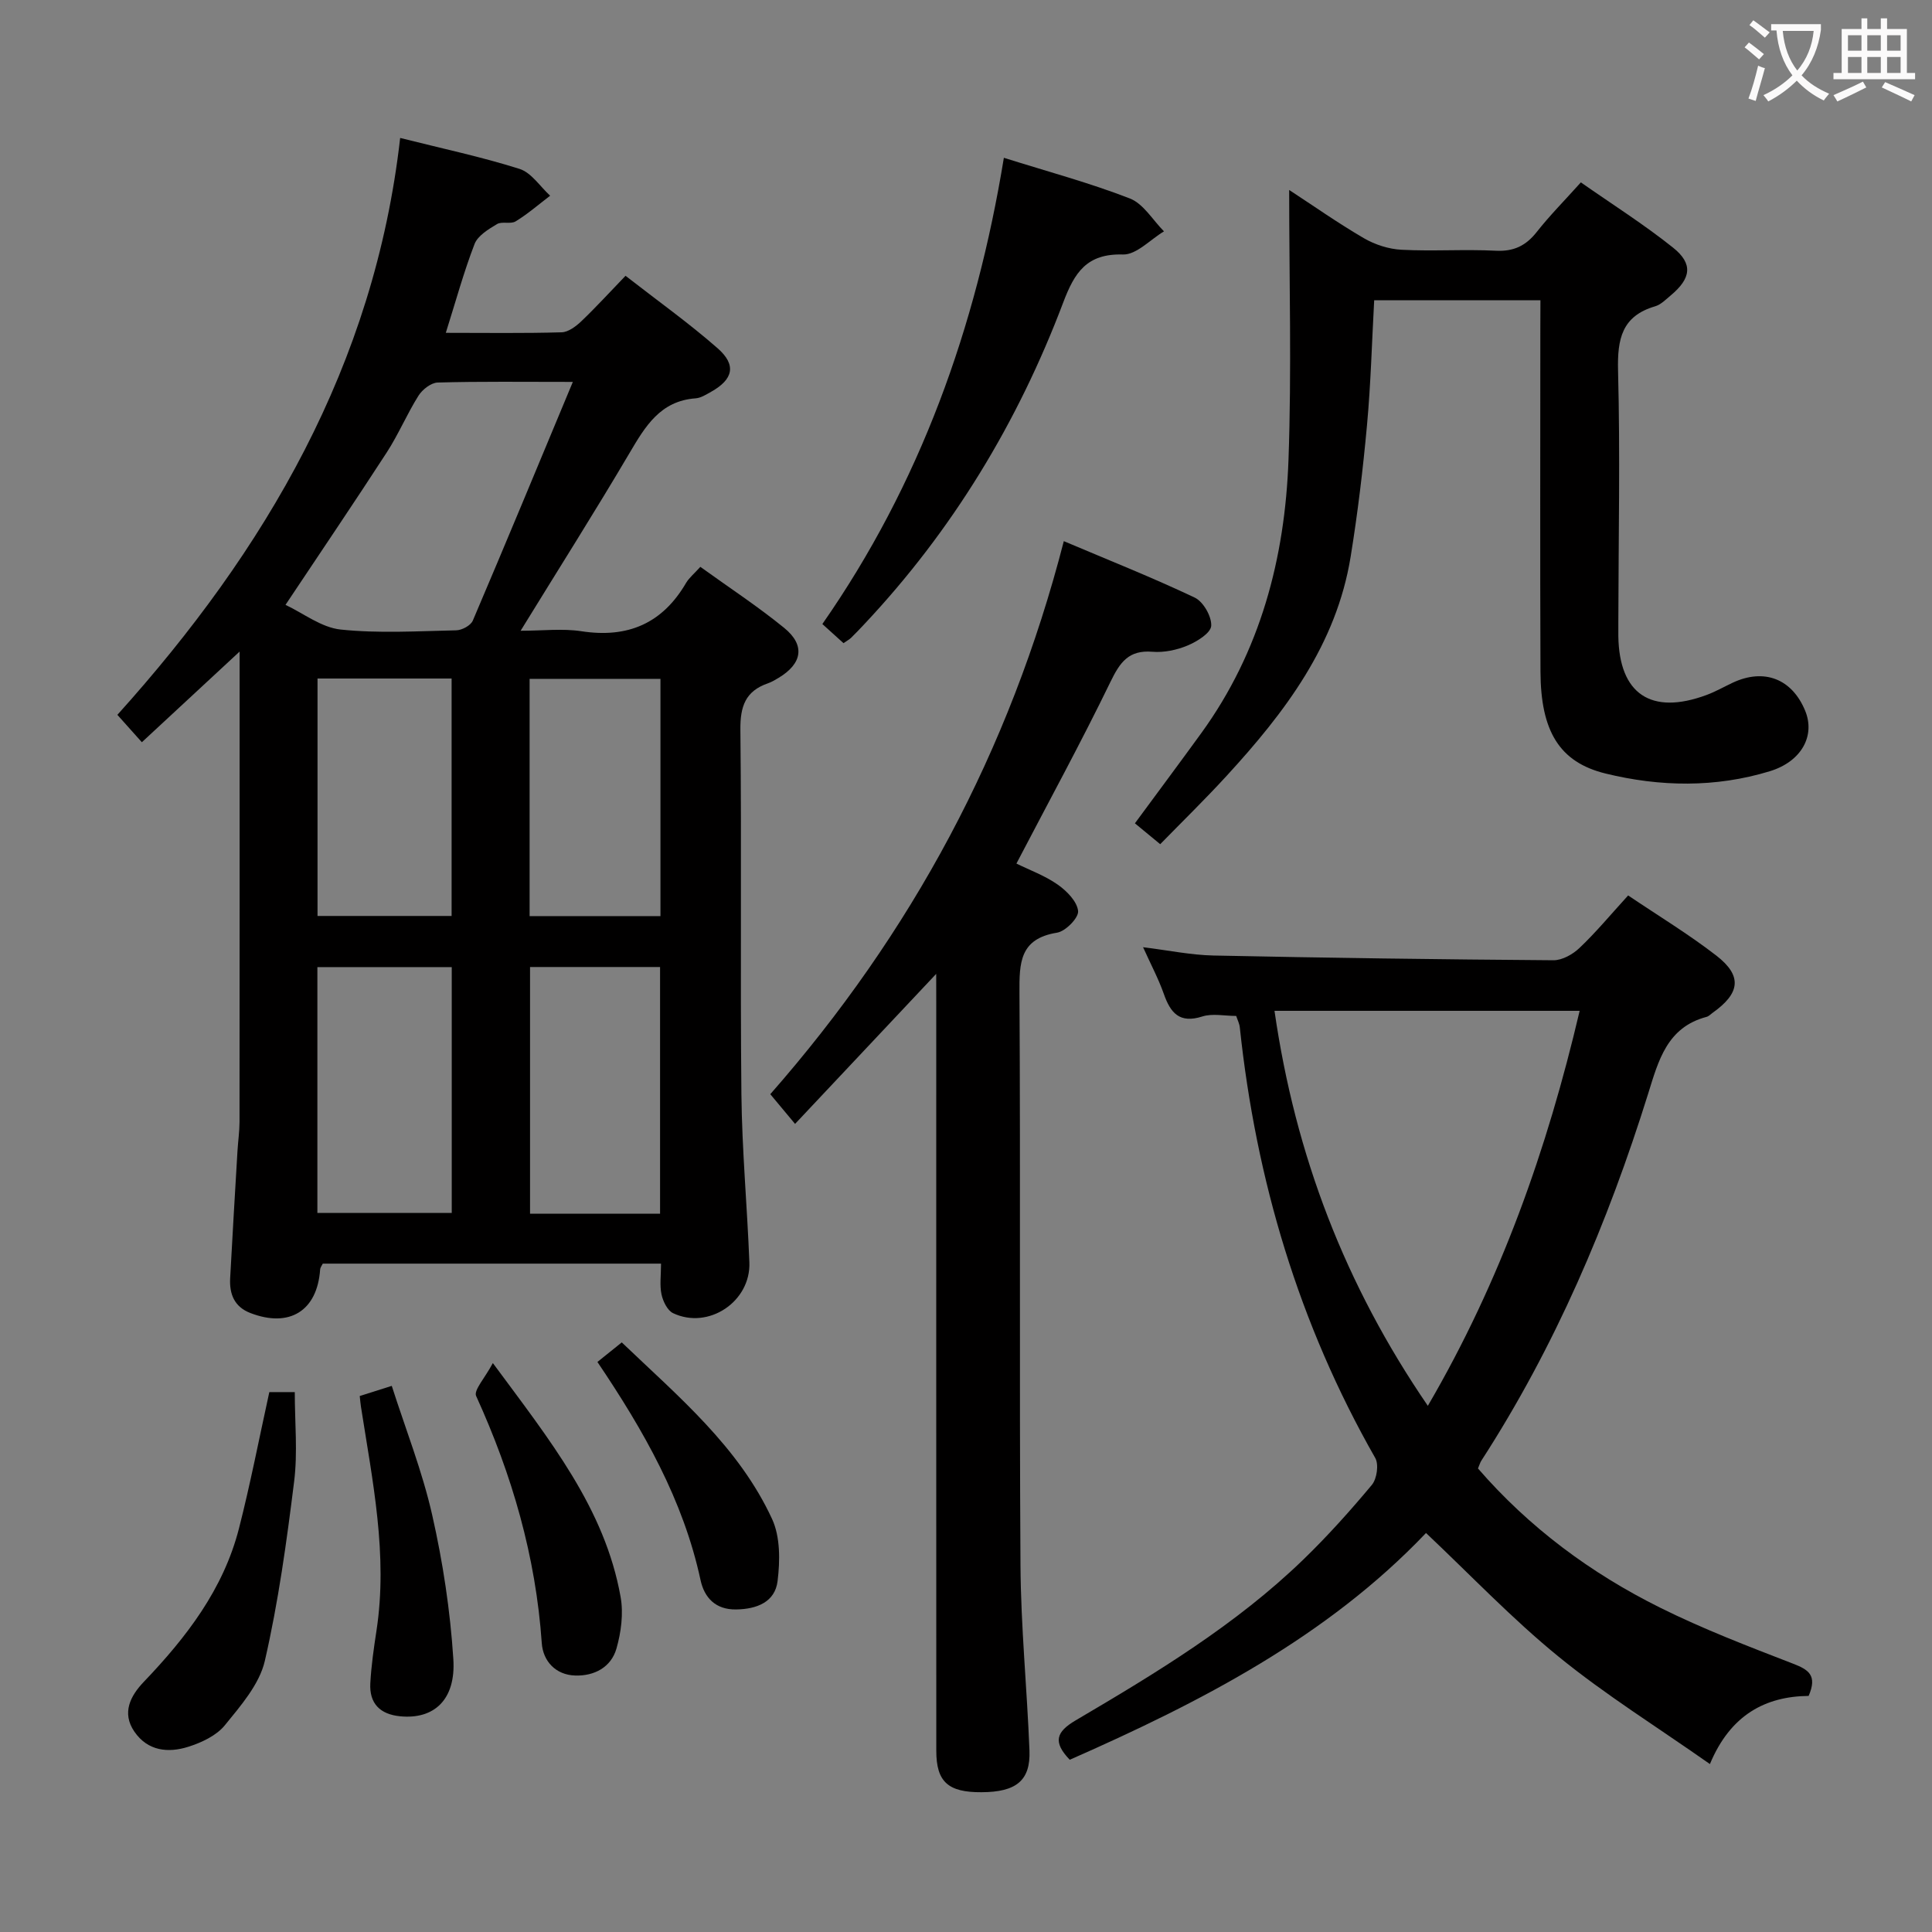 <svg enable-background="new 0 0 400 400" viewBox="0 0 400 400" xmlns="http://www.w3.org/2000/svg"><rect x="0" y="0" width="400" height="400" fill="#808080" stroke="none"/><g fill="#010000"><path d="m82.85 28.56c8.77 2.21 16.86 3.92 24.72 6.41 2.45.78 4.24 3.64 6.33 5.55-2.36 1.8-4.62 3.77-7.14 5.31-1.02.63-2.84-.05-3.87.57-1.77 1.06-3.97 2.39-4.64 4.12-2.25 5.84-3.9 11.9-5.95 18.39 8.38 0 16.19.12 23.98-.11 1.41-.04 2.99-1.25 4.11-2.32 3-2.86 5.8-5.94 9.12-9.38 6.63 5.17 13.11 9.78 19.06 15 3.96 3.47 3.24 6.45-1.35 9.02-1.01.56-2.1 1.27-3.19 1.35-7.34.53-10.44 5.81-13.72 11.37-7.09 12.02-14.56 23.81-22.52 36.75 4.6 0 8.67-.5 12.58.1 9.58 1.47 16.75-1.58 21.66-9.98.65-1.1 1.72-1.96 2.97-3.35 5.89 4.25 11.86 8.16 17.37 12.65 4.4 3.59 3.73 7.4-1.2 10.35-.71.43-1.44.86-2.22 1.13-4.61 1.6-5.71 4.76-5.66 9.57.27 25.15-.05 50.31.21 75.46.12 11.62 1.2 23.22 1.65 34.84.31 8.13-8.47 13.99-15.79 10.52-1.18-.56-2.09-2.45-2.4-3.88-.41-1.9-.1-3.96-.1-6.38-23.5 0-46.7 0-70.03 0-.17.36-.52.78-.55 1.23-.6 8.55-6.34 12.13-14.46 8.99-3.31-1.28-4.34-3.92-4.17-7.18.47-8.8 1-17.59 1.52-26.39.12-1.99.41-3.97.42-5.95.03-30.32.02-60.64.02-90.95 0-1.76 0-3.53 0-6.47-7.25 6.73-13.54 12.56-20.24 18.77-1.66-1.86-3.09-3.45-5.07-5.67 30.68-34.06 53.21-72.38 58.55-119.44zm35.75 50.51c-10.36 0-19.18-.12-27.98.13-1.38.04-3.18 1.45-3.98 2.73-2.38 3.78-4.13 7.98-6.56 11.73-6.75 10.41-13.71 20.67-20.97 31.57 3.7 1.74 7.42 4.69 11.42 5.11 7.9.83 15.96.33 23.94.16 1.19-.03 2.99-1 3.42-2.01 6.89-16.15 13.6-32.36 20.71-49.42zm-52.89 172.05h27.82c0-17.2 0-33.93 0-50.89-9.37 0-18.44 0-27.82 0zm70.95.17c0-17.25 0-34.13 0-51.08-9.11 0-17.87 0-26.92 0v51.08zm-43.16-61.65c0-16.51 0-32.73 0-49.16-9.39 0-18.44 0-27.76 0v49.16zm16.15.03h27.09c0-16.49 0-32.72 0-49.12-9.13 0-17.99 0-27.09 0z"/><path d="m337.09 185.39c6.25 4.22 12.51 8.01 18.25 12.45 5.43 4.2 4.96 7.8-.77 11.86-.41.29-.78.71-1.24.83-8.19 2.16-9.96 9.04-12.1 15.91-8.35 26.74-19.25 52.36-34.53 75.97-.26.4-.39.89-.7 1.62 10.56 12.19 23.32 21.67 37.71 28.82 8.9 4.43 18.25 8.01 27.53 11.6 3.18 1.23 5.07 2.39 3.22 6.67-8.89.09-16.19 3.88-20.44 14.11-10.89-7.65-21.61-14.32-31.31-22.22-9.62-7.83-18.23-16.9-27.47-25.62-20.48 21.52-46.62 35-73.76 46.95-3.51-3.66-2.86-5.75 1.23-8.16 16.64-9.79 33.19-19.79 47.16-33.32 5.01-4.85 9.69-10.08 14.16-15.43 1.04-1.25 1.47-4.23.7-5.57-15.8-27.71-24.69-57.54-28.04-89.14-.08-.8-.48-1.56-.75-2.38-2.42 0-4.91-.56-7.01.11-4.73 1.51-6.59-.73-7.98-4.69-1.1-3.11-2.66-6.04-4.29-9.65 5.22.64 9.89 1.62 14.57 1.72 23.46.49 46.92.81 70.39.98 1.82.01 4.01-1.22 5.4-2.55 3.37-3.19 6.35-6.79 10.07-10.87zm-73.22 23.89c4.32 29.93 14.64 56.8 31.75 81.78 15.13-25.93 24.7-53.12 31.43-81.78-21.25 0-41.87 0-63.18 0z"/><path d="m193.83 201.63c-9.93 10.56-19.36 20.58-29.22 31.06-2.08-2.5-3.52-4.22-5.13-6.15 29.23-33.29 49.57-70.99 60.77-114.5 9.32 3.95 18.35 7.53 27.11 11.69 1.77.84 3.52 3.91 3.41 5.84-.09 1.49-2.92 3.25-4.88 4.07-2.24.94-4.9 1.5-7.3 1.3-4.92-.4-6.71 2.18-8.68 6.23-6.09 12.55-12.78 24.8-19.47 37.62 2.78 1.37 5.92 2.51 8.55 4.36 1.87 1.31 4.02 3.49 4.22 5.47.14 1.4-2.6 4.2-4.36 4.48-7.74 1.25-7.82 6.22-7.78 12.48.23 39.5-.04 79 .21 118.49.08 12.79 1.36 25.56 1.86 38.35.24 6.23-2.74 8.61-9.93 8.64-6.92.04-9.36-2.15-9.36-8.57-.02-51.67-.01-103.33-.01-155-.01-1.78-.01-3.58-.01-5.86z"/><path d="m318.93 62.17c-11.81 0-22.93 0-34.42 0-.48 8.72-.7 17.33-1.49 25.88-.83 9.09-1.92 18.18-3.38 27.19-2.95 18.23-13.61 32.24-25.66 45.37-4.5 4.91-9.27 9.56-13.77 14.17-1.91-1.57-3.51-2.89-5.24-4.32 4.72-6.41 9.27-12.51 13.74-18.67 12.24-16.88 17.33-36.21 18.06-56.62.66-18.56.14-37.16.14-55.84 4.88 3.19 10.04 6.82 15.47 9.99 2.31 1.34 5.16 2.26 7.81 2.39 6.48.34 13-.13 19.49.2 3.74.19 6.25-1.04 8.5-3.9 2.66-3.38 5.71-6.45 9.12-10.25 6.5 4.55 13.07 8.7 19.1 13.52 4.18 3.34 3.72 6.36-.48 9.87-1.02.85-2.05 1.92-3.25 2.27-6.89 2.02-7.83 6.77-7.67 13.3.45 17.32.09 34.65.06 51.98 0 1-.01 2 0 3 .17 12 6.78 16.44 18.26 12.19 1.86-.69 3.61-1.69 5.41-2.54 6.51-3.05 12.28-.82 15.01 5.8 2.13 5.17-.74 10.52-7.34 12.53-11.23 3.43-22.73 3.23-33.99.47-9.59-2.35-13.42-8.82-13.47-21.09-.1-23.66-.03-47.32-.03-70.99.02-1.78.02-3.59.02-5.9z"/><path d="m174.64 133.16c-1.47-1.33-2.69-2.43-4.38-3.96 20.2-28.97 31.83-61.37 37.58-96.53 9.16 2.88 17.8 5.2 26.08 8.42 2.81 1.09 4.74 4.47 7.07 6.81-2.83 1.69-5.71 4.87-8.49 4.79-7.5-.22-10.02 3.71-12.37 9.93-9.38 24.81-22.91 47.17-41.14 66.56-.91.97-1.83 1.94-2.78 2.87-.35.34-.8.57-1.57 1.11z"/><path d="m55.76 288.22h5.27c0 6.3.62 12.48-.13 18.48-1.55 12.46-3.26 24.95-6.07 37.17-1.12 4.85-4.98 9.27-8.28 13.33-1.74 2.14-4.81 3.58-7.56 4.45-4.16 1.32-8.4.9-11.16-3.12-2.7-3.92-.79-7.46 1.93-10.31 8.83-9.23 16.5-19.19 19.72-31.79 2.34-9.14 4.13-18.42 6.28-28.21z"/><path d="m102.04 282.21c11.85 16.04 23.18 30.08 26.45 48.42.61 3.42.11 7.3-.86 10.69-1.11 3.87-4.59 5.71-8.55 5.58-4.08-.13-6.65-3.02-6.91-6.69-1.24-17.97-6.15-34.86-13.59-51.18-.55-1.19 1.81-3.71 3.46-6.82z"/><path d="m74.48 289.03c2.02-.64 3.88-1.23 6.63-2.1 2.85 8.91 6.32 17.66 8.37 26.73 2.22 9.79 3.74 19.84 4.38 29.86.54 8.44-4.05 12.5-11 11.82-4.21-.41-6.42-2.68-6.19-6.85.2-3.63.72-7.25 1.27-10.84 2.41-15.72-.82-31.04-3.21-46.42-.1-.63-.15-1.26-.25-2.2z"/><path d="m123.69 281.98c1.77-1.42 3.18-2.55 5.04-4.05 11.7 11.2 24.2 21.58 31.12 36.56 1.71 3.71 1.66 8.64 1.14 12.85-.53 4.34-4.27 5.81-8.57 5.88-4.34.07-6.61-2.51-7.38-6.08-3.57-16.56-11.74-30.91-21.35-45.16z"/></g><path d="m362.1 8.8c1.1.8 2.1 1.6 3.1 2.4l-1 1.1c-1.3-1.1-2.3-2-3-2.5zm1.9 4.8c.5.2.9.4 1.4.5-.6 2.3-1.3 4.5-1.9 6.8l-1.5-.5c.8-2.1 1.4-4.3 2-6.8zm-1-9.4c1.3.9 2.4 1.8 3.4 2.5l-1 1.1c-1.4-1.2-2.4-2.1-3.2-2.6zm3.7 2.2v-1.4h10.3v1.2c-.5 3.6-1.8 6.8-4 9.4 1.5 1.6 3.4 2.8 5.7 3.8-.3.4-.7.8-1.1 1.4-2.3-1.1-4.1-2.5-5.6-4.1-1.6 1.6-3.6 3.1-5.9 4.3-.3-.5-.7-.9-1-1.3 2.4-1.1 4.4-2.5 6-4.1-1.9-2.5-3-5.6-3.3-9.3h-1.1zm8.8 0h-6.4c.3 3.3 1.3 6 3 8.2 2-2.3 3.1-5.1 3.4-8.2z" fill="#fbfafa"/><path d="m385.3 3.8h1.3v2.2h2.8v-2.2h1.3v2.2h4.1v9.1h1.7v1.3h-16.9v-1.3h1.7v-9.1h4.1v-2.2zm.4 13.1.7 1.2c-1.8.9-3.8 1.9-6 2.9-.2-.4-.5-.8-.8-1.3 2.3-1 4.3-1.9 6.1-2.8zm-3.1-6.4h2.8v-3.2h-2.8zm0 4.6h2.8v-3.3h-2.8zm4-4.6h2.8v-3.2h-2.8zm0 4.6h2.8v-3.3h-2.8zm3.7 1.9c2.1.9 4.1 1.8 6.1 2.7l-.7 1.3c-2.2-1.1-4.2-2-6.1-2.9zm3.2-9.7h-2.8v3.2h2.8zm-2.8 7.8h2.8v-3.3h-2.8z" fill="#fbfafa"/></svg>